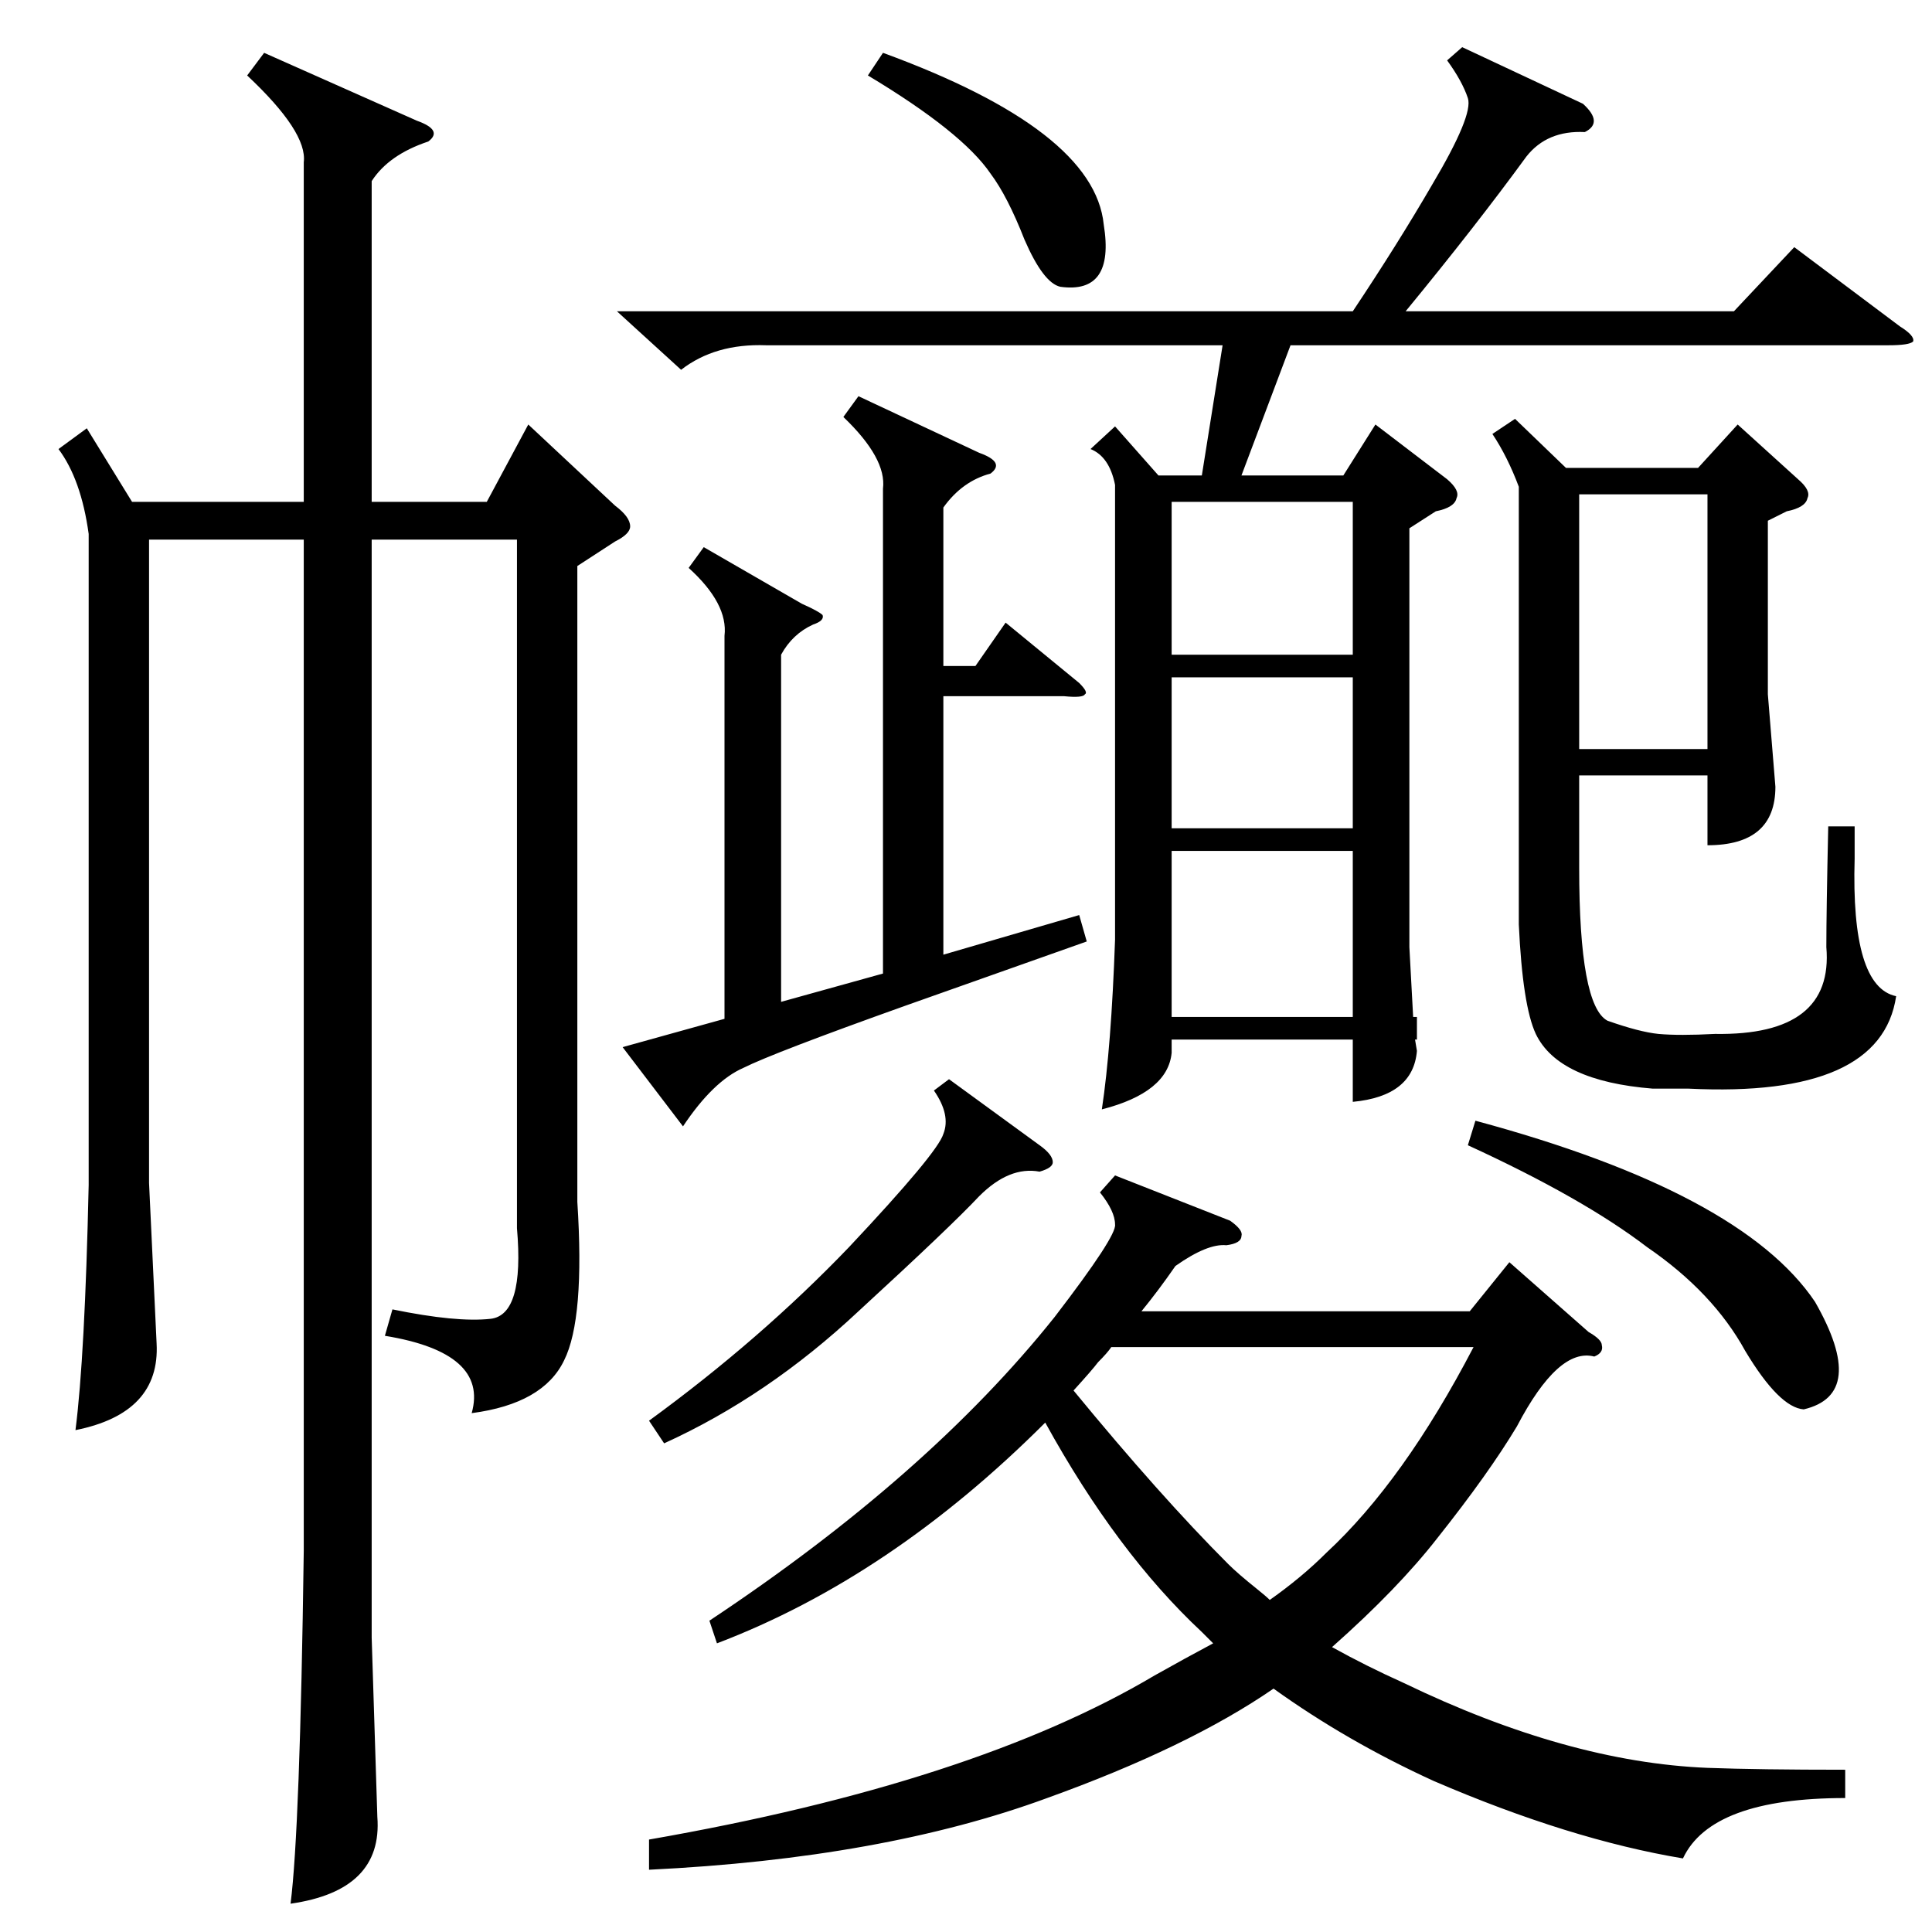<?xml version="1.0" standalone="no"?>
<!DOCTYPE svg PUBLIC "-//W3C//DTD SVG 1.1//EN" "http://www.w3.org/Graphics/SVG/1.1/DTD/svg11.dtd" >
<svg xmlns="http://www.w3.org/2000/svg" xmlns:xlink="http://www.w3.org/1999/xlink" version="1.1" viewBox="0 -205 1024 1024">
  <g transform="matrix(1 0 0 -1 0 819)">
   <path fill="currentColor"
d="M306 724v-337q4 -62 -7 -84q-11 -23 -49 -28q9 32 -46 41l4 14q34 -7 52 -5t14 48v365h-77v-582l3 -95q3 -39 -46 -46q5 39 7 187v536h-82v-341l4 -85q2 -37 -43 -46q5 39 7 130v345q-4 29 -16 45l15 11l24 -39h91v180q2 16 -30 46l9 12l81 -36q14 -5 6 -11
q-21 -7 -30 -21v-170h61l22 41l46 -43q8 -6 8 -11q0 -4 -8 -8zM775 999l64 -30q11 -10 1 -15q-20 1 -31 -13q-27 -37 -64 -82h174l32 34l56 -42q8 -5 7 -8q-2 -2 -13 -2h-317l-26 -69h54l17 27l38 -29q7 -6 5 -10q-1 -5 -11 -7l-14 -9v-222l2 -37h2v-12h-1l1 -6
q-2 -24 -34 -27v33h-96v-7q-2 -21 -37 -30q5 33 7 90v241q-3 15 -13 19l13 12l23 -26h23l11 69h-242q-27 1 -45 -13l-34 31h390q24 36 42 67q22 37 19 46t-11 20zM591 401l61 -24q7 -5 6 -8q0 -4 -8 -5q-10 1 -27 -11q-9 -13 -18 -24h174l21 26l42 -37q7 -4 7 -7q1 -4 -4 -6
q-19 5 -41 -37q-15 -25 -42 -59q-21 -27 -56 -58q18 -10 38 -19q87 -42 161 -45q27 -1 73 -1v-15q-71 0 -86 -32q-60 10 -132 41q-46 21 -85 49q-45 -31 -120 -58q-87 -32 -211 -38v16q172 30 268 87q16 9 31 17l-6 6q-45 42 -83 111q-82 -82 -174 -117l-4 12
q116 77 183 161q33 43 32 49q0 7 -8 17zM803 802l27 -26h70l21 23l32 -29q7 -6 5 -10q-1 -5 -11 -7l-10 -5v-92l4 -49q0 -31 -36 -31v37h-68v-49q0 -73 15 -81q17 -6 27 -7q11 -1 30 0q63 -1 59 46q0 19 1 64h14v-17q-2 -68 22 -73q-8 -54 -110 -49h-19q-50 4 -62 29
q-7 15 -9 58v232q-6 16 -14 28zM480 491q-70 -25 -86 -33q-16 -7 -32 -31l-32 42l54 15v203q2 17 -19 36l8 11l52 -30q9 -4 11 -6q1 -3 -5 -5q-11 -5 -17 -16v-184l54 15v257q2 16 -21 38l8 11l64 -30q14 -5 6 -11q-15 -4 -25 -18v-84h17l16 23l39 -32q5 -5 3 -6
q-1 -2 -11 -1h-64v-137l72 21l4 -14zM651 195q5 -5 15 -13q5 -4 7 -6q17 12 30 25q41 38 78 109h-192q-2 -3 -7 -8q-3 -4 -13 -15q46 -56 82 -92zM837 627h68v135h-68v-135zM717 573h-96v-88h96v88zM778 417l4 13q141 -38 180 -96q28 -49 -6 -57q-13 1 -31 31q-17 31 -52 55
q-34 26 -95 54zM503 452l48 -35q7 -5 7 -9q0 -3 -7 -5q-16 3 -32 -13q-15 -16 -64 -61q-48 -45 -103 -70l-8 12q59 43 106 92q47 50 50 60q4 10 -5 23zM621 677h96v81h-96v-81zM717 665h-96v-80h96v80zM460 984l8 12q112 -41 117 -91q6 -37 -23 -33q-9 2 -19 25
q-9 23 -18 35q-15 22 -65 52z" />
  </g>

</svg>
